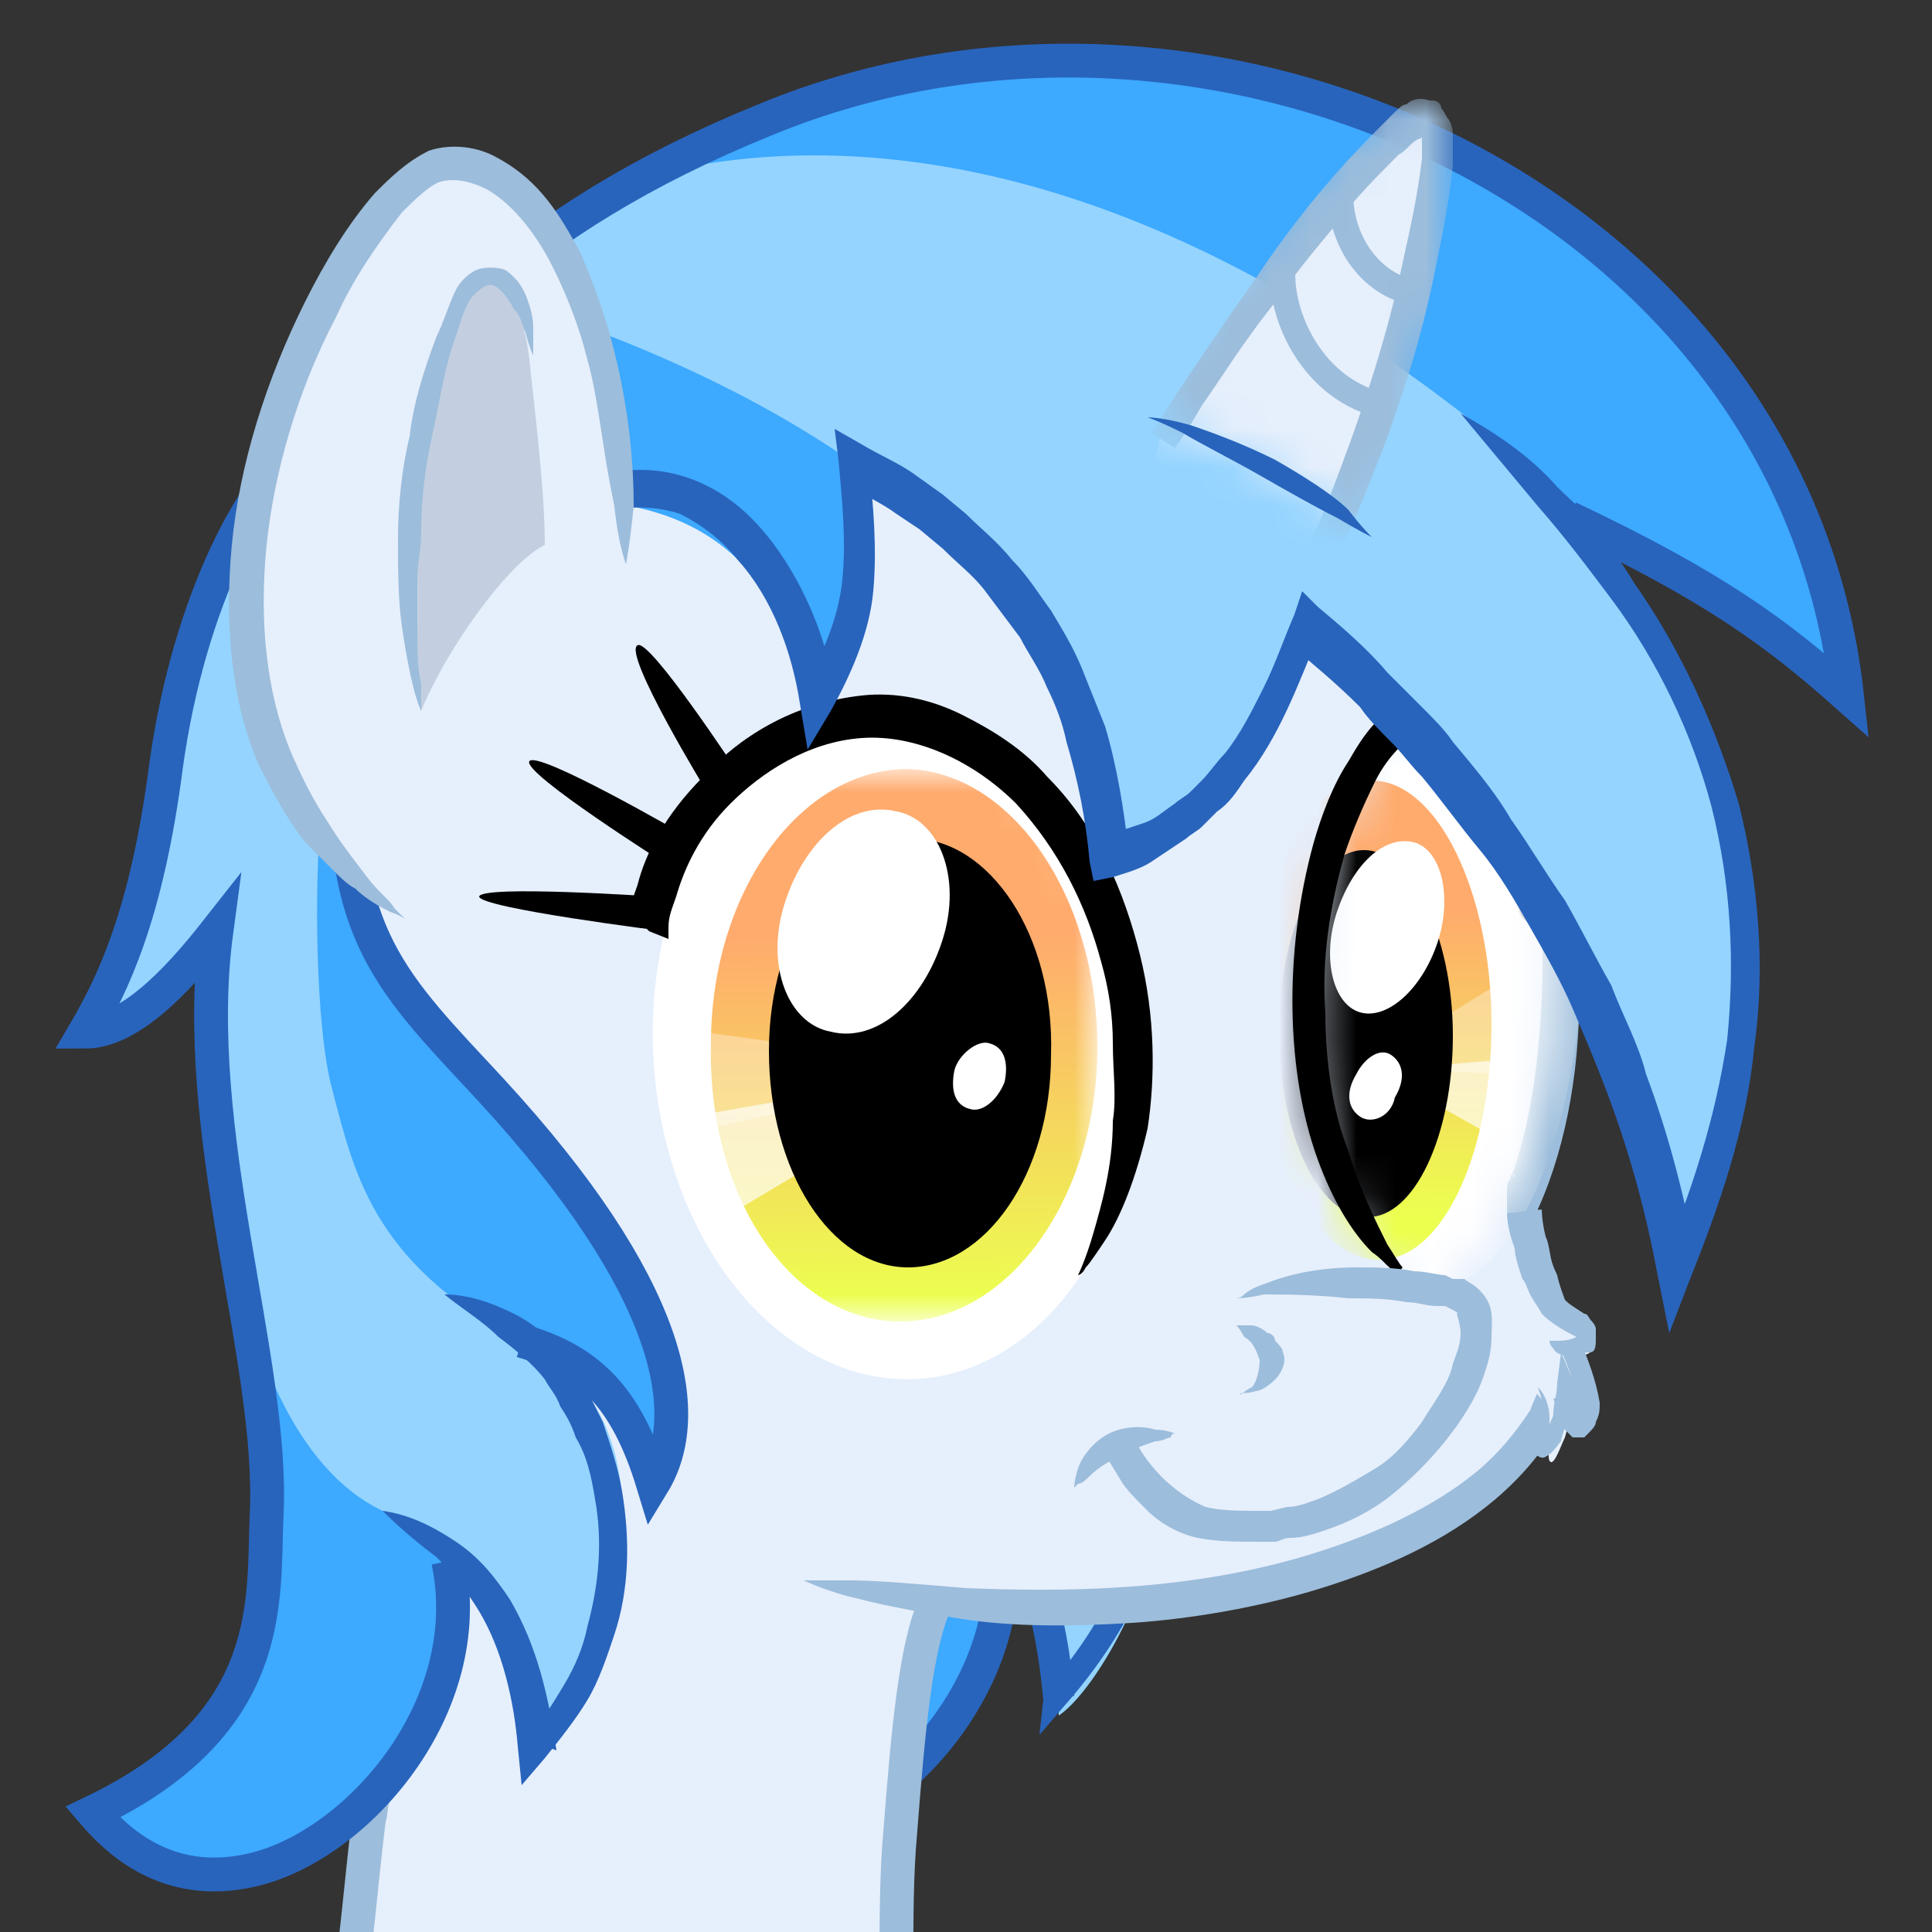 <svg version="1.1" xmlns="http://www.w3.org/2000/svg" width="50px" height="50px"><rect width="100%" height="100%" fill="#333333" stroke="none"/><path fill="#3DA9FF" d="M31.1,37.4c1.1-1.8,0.5-5.1-4.2-10.2c-2.5-2.7-4.3-4-4-8.9l-0.9-7.8c-1.3,0.9-3,4-3.6,8.3 c-0.5,3.9-1.4,5.7-2.1,6.9c1.1,0,2.3-1.2,3.4-2.6c-0.7,5.2,1.5,11.1,1.3,15.1c-0.1,2.2,0.3,5.4-4.5,7.7c0.6,0.7,1.9,2,4.1,1.5 c2.7-0.6,5.8-4.2,5.1-8c1.1,1,1.3,2,1.5,4.6c2.7-2.9,3-6.2,1.9-8.4c-0.4-0.8-1-1.4-1.5-1.8C29.5,34.3,30.4,35.1,31.1,37.4z"/><path fill="#94D4FF" d="M21.2,11.4c-2.1,1.3-3.7,13.4-4.5,14.1c2.2-1.1,2.8-1.8,3.5-3c-0.8,2.8-0.6,13.5,4,15.7 c2.1,1.4,3.2,1.9,3.2,6.2c1.6-1.1,5-8.1,0.7-10.4c-4.1-2.1-4.6-4.4-5.2-6.7c-0.5-2.2-0.6-9.7,0.6-11.1 C24.6,14.9,21.2,11.4,21.2,11.4z"/><path fill="none" stroke="#2864BC" stroke-width="0.875" stroke-miterlimit="20" d="M22.1,10.5c-1.3,0.9-3,4-3.6,8.3 c-0.5,3.9-1.4,5.7-2.1,6.9c1.1,0,2.3-1.2,3.4-2.6c-0.7,5.2,1.5,11.1,1.3,15.1c-0.1,2.2,0.3,5.4-4.5,7.7c0.6,0.7,1.9,2,4.1,1.5 c2.7-0.6,5.9-4.2,5.1-8"/><path fill="#2864BC" d="M24.1,38.1c0.6,0.1,1.2,0.3,1.7,0.7c0.5,0.4,0.9,0.9,1.2,1.5c0.5,1.2,0.7,2.4,0.8,3.6l-0.7-0.2 c0.7-0.8,1.4-1.8,1.8-2.8c0.4-1,0.6-2.1,0.5-3.2c0-0.5-0.2-1.1-0.4-1.6c-0.1-0.3-0.2-0.5-0.4-0.7c-0.1-0.2-0.3-0.4-0.4-0.7 c-0.3-0.4-0.7-0.8-1.2-1.1c-0.4-0.4-0.9-0.7-1.4-1c0.6,0,1.2,0.2,1.8,0.4c0.6,0.3,1,0.7,1.4,1.2c0.2,0.2,0.4,0.5,0.5,0.8 c0.1,0.2,0.3,0.5,0.4,0.8c0.2,0.6,0.4,1.2,0.4,1.8c0.1,1.2-0.1,2.5-0.6,3.6c-0.5,1.1-1.2,2.1-2,3l-0.6,0.7L27,44 c-0.1-1.1-0.3-2.3-0.7-3.3c-0.2-0.5-0.5-0.9-0.9-1.3C25,39,24.5,38.6,24.1,38.1z"/><path fill="none" stroke="#2864BC" stroke-width="0.875" stroke-miterlimit="20" d="M27.7,33.7c1.7,0.5,2.7,1.4,3.4,3.7 c1.1-1.8,0.5-5.1-4.2-10.2c-2.5-2.7-4-4-3.7-8.9"/><path fill="#E6EFFC" stroke="#9CBDDB" stroke-width="0.875" d="M9.1,51c0.2-1.4,0.3-2.9,0.5-4.3l2.1-7.1l9.9-0.3l2.6,2.2 c-0.5,1.1-0.7,3.3-0.9,5.9c-0.1,1.1-0.1,2.2-0.1,3.5"/><path fill="#E6EFFC" d="M9.8,46c0.6-4.8,0.9-9.4-1-19.8c-1.6-8.6,6-16.3,14.8-16.9c8.8-0.6,16.8,6,16.9,14.8 c0.1,8.8-3.6,10.6-8.6,12.4"/><path fill="#9CBDDB" d="M9.2,46.7c0,0,0.2-1.4,0.4-3.7c0.2-2.4,0.2-5.8-0.2-9.8c-0.2-2-0.5-4.2-1-6.5c-0.5-2.4-0.3-5,0.7-7.5 c1-2.5,2.7-4.7,4.8-6.4c2.2-1.7,4.8-3,7.5-3.5c2.8-0.6,5.6-0.4,8.3,0.5c2.6,0.8,5,2.3,6.9,4.2c1.8,1.9,3.2,4.2,3.8,6.5 c0.3,1.2,0.5,2.3,0.5,3.5c0,1.1,0,2.2-0.1,3.3c-0.2,2.1-0.8,4-1.8,5.4c-1,1.4-2.4,2.3-3.5,2.8c-1.1,0.5-2,0.8-2.6,1 c-0.6,0.2-1,0.3-1,0.3s0.3-0.1,0.9-0.4c0.6-0.3,1.4-0.7,2.4-1.3c1-0.6,2.2-1.5,3-2.8c0.9-1.3,1.4-3.1,1.6-5.1 c0.2-2,0.2-4.2-0.4-6.4c-0.6-2.2-1.8-4.3-3.6-6.1c-1.7-1.8-4-3.2-6.5-4c-2.5-0.8-5.2-1-7.8-0.4c-2.6,0.5-5.1,1.7-7.1,3.3 c-2.1,1.6-3.7,3.7-4.6,6.1c-0.9,2.3-1.1,4.8-0.6,7c0.4,2.3,0.8,4.5,1,6.6c0.5,4.1,0.4,7.6,0.2,10c-0.2,2.4-0.4,3.8-0.4,3.8 L9.2,46.7z"/><path fill="#E6EFFC" d="M39.2,30.4c-0.2,2.9,1.5,3.6,1.5,4.6c-0.1,4.2-8.9,8.3-19.9,6"/><path fill="#9CBDDB" d="M39.9,30.9c0,0,0,0.1-0.1,0.2c0,0.1,0,0.1,0,0.2c0,0.1,0.1,0.3,0.1,0.5c0.1,0.3,0.2,0.8,0.4,1.2 c0.1,0.5,0.4,1,0.5,1.7c0,0.2,0,0.4,0,0.6c0,0.2,0,0.3-0.1,0.5c-0.1,0.4-0.2,0.8-0.4,1.1c-0.4,0.7-0.9,1.3-1.6,1.9 c-1.3,1.1-2.9,1.8-4.5,2.3c-1.6,0.5-3.4,0.8-4.9,0.9c-1.6,0.1-3.1,0.1-4.4-0.1c-0.6-0.1-1.2-0.2-1.7-0.3c-0.5-0.1-0.9-0.2-1.3-0.3 c-0.7-0.2-1.1-0.4-1.1-0.4s0.4,0,1.2,0c0.7,0,1.8,0.1,3,0.2c2.5,0.1,5.8,0.1,9-0.9c1.6-0.5,3.1-1.2,4.2-2.1c0.6-0.5,1-1,1.4-1.6 c0.1-0.3,0.3-0.6,0.3-0.9c0-0.1,0-0.3,0.1-0.5c0-0.1,0-0.3,0-0.4c-0.1-0.5-0.3-1.1-0.5-1.6c-0.2-0.5-0.3-0.9-0.4-1.3 c0-0.2-0.1-0.3-0.1-0.5c0-0.2,0-0.4,0-0.5c0-0.1,0-0.2,0.1-0.3c0,0,0-0.1,0-0.1L39.9,30.9z"/><path d="M39.6,23.2c0,0,0.2,0,0.5-0.1c0.3,0,0.7,0,1.1-0.1c0.8,0,1.6,0,1.6,0c0.1,0,0.2,0.1,0.2,0.2c0,0.1-0.1,0.2-0.2,0.2 c0,0-0.8,0.2-1.5,0.3c-0.4,0.1-0.8,0.2-1.1,0.2c-0.3,0-0.5,0-0.5,0c-0.2,0-0.4-0.2-0.4-0.4C39.3,23.5,39.4,23.3,39.6,23.2z"/><path d="M39.4,22.1c0,0,0.2-0.1,0.4-0.2c0.2-0.1,0.6-0.3,0.9-0.4c0.7-0.3,1.4-0.6,1.4-0.6c0.1,0,0.2,0,0.3,0.1c0,0.1,0,0.2-0.1,0.3 c0,0-0.6,0.5-1.2,0.9c-0.3,0.2-0.6,0.4-0.9,0.5c-0.2,0.1-0.4,0.2-0.4,0.2c-0.2,0.1-0.5,0-0.6-0.2C39.2,22.4,39.3,22.2,39.4,22.1z" /><path d="M38.8,20.8c0,0,0.1-0.2,0.3-0.4c0.2-0.2,0.4-0.5,0.7-0.8c0.5-0.6,1-1.1,1-1.1c0.1-0.1,0.2-0.1,0.3,0c0.1,0.1,0.1,0.2,0,0.3 c0,0-0.4,0.7-0.8,1.3c-0.2,0.3-0.4,0.6-0.6,0.9c-0.2,0.2-0.3,0.4-0.3,0.4c-0.2,0.2-0.4,0.2-0.6,0C38.7,21.2,38.7,21,38.8,20.8z"/><defs><filter id="Adobe_OpacityMaskFilter" filterUnits="userSpaceOnUse" x="32.6" y="18.4" width="8.3" height="15"><feColorMatrix type="matrix" values="1 0 0 0 0 0 1 0 0 0 0 0 1 0 0 0 0 0 1 0"/></filter><filter id="Adobe_OpacityMaskFilter_2_" filterUnits="userSpaceOnUse" x="29.4" y="2.6" width="8.3" height="14.1"><feColorMatrix type="matrix" values="1 0 0 0 0 0 1 0 0 0 0 0 1 0 0 0 0 0 1 0"/></filter><filter id="Adobe_OpacityMaskFilter_1_" filterUnits="userSpaceOnUse" x="17.3" y="20" width="11.1" height="14.3"><feColorMatrix type="matrix" values="1 0 0 0 0 0 1 0 0 0 0 0 1 0 0 0 0 0 1 0"/></filter></defs><mask maskUnits="userSpaceOnUse" x="32.6" y="18.4" width="8.3" height="15" id="SVGID_1_"><g filter="url(#Adobe_OpacityMaskFilter)"><path fill="#FFFFFF" d="M37.4,18.4c-1.8-0.1-3.1,2.7-3.4,7c-0.3,4.3,1.2,7.9,3,8c0.1,0,0.2,0,0.4,0c0.4-0.4,0.7-0.8,1-1.2 c0.2-0.3,0.4-0.7,0.6-1.1c0.2-0.4,0.3-0.8,0.5-1.2c0.3-0.9,0.5-1.8,0.6-2.8c0.1-1,0.1-2.1,0.1-3.1c0-1.1-0.2-2.2-0.5-3.3 c-0.1-0.3-0.2-0.6-0.3-0.8C38.8,18.9,38.1,18.4,37.4,18.4z"/></g></mask><g mask="url(#SVGID_1_)"><path fill="#FFFFFF" d="M40.9,25.8c-0.3,4.3-2,7.6-3.8,7.5c-1.8-0.1-3.3-3.7-3-8c0.3-4.3,1.5-7.1,3.4-7 C39.3,18.5,41.1,21.6,40.9,25.8z"/><linearGradient id="SVGID_2_" gradientUnits="userSpaceOnUse" x1="62.695" y1="90.442" x2="63.249" y2="79.172" gradientTransform="matrix(0.999 -4.790000e-002 4.790000e-002 0.999 -31.383 -55.932)"><stop offset="0" style="stop-color:#ECFF4F"/><stop offset="0.7" style="stop-color:#FFAB6D"/></linearGradient><path fill="url(#SVGID_2_)" d="M38.6,26.5c0,3.4-1.3,6.2-3,6.1c-1.7-0.1-3-2.9-3.1-6.3c0-3.4,1.3-6.2,3-6.1 C37.2,20.2,38.6,23.1,38.6,26.5z"/><polygon opacity="0.33" fill="#FFFFFF" points="35.3,27.6 39.2,25.2 38.9,27.8"/><polygon opacity="0.66" fill="#FFFFFF" points="35.6,27.7 39.2,27.4 38.8,29.5"/><path d="M37.6,26.8c0,2.6-1,4.7-2.2,4.7c-1.3,0-2.3-2.2-2.3-4.8c0-2.6,1-4.7,2.2-4.7C36.5,22,37.6,24.2,37.6,26.8z"/><path fill="#FFFFFF" d="M35.2,26.2c-0.7-0.2-1-1.4-0.6-2.6c0.4-1.2,1.2-2,2-1.8c0.7,0.2,1,1.4,0.6,2.6 C36.8,25.6,35.9,26.4,35.2,26.2z"/><path fill="#FFFFFF" d="M35.2,28.9c-0.3-0.2-0.4-0.6-0.1-1.1c0.2-0.4,0.6-0.7,0.9-0.5c0.3,0.2,0.4,0.6,0.1,1.1 C36,28.9,35.5,29.1,35.2,28.9z"/></g><path d="M36.3,33c0,0-0.1-0.1-0.2-0.1c-0.2-0.1-0.3-0.3-0.6-0.5c-0.5-0.5-1-1.3-1.4-2.4c-0.8-2.2-0.9-5.3-0.1-8.2 c0.2-0.7,0.5-1.5,0.9-2.1c0.4-0.7,0.8-1.3,1.7-1.7l0.3-0.1c0.1,0,0.2,0,0.4,0c0.2,0,0.4,0,0.6,0.1c0.4,0.1,0.7,0.4,1,0.6 c0.5,0.5,0.8,1.1,1.1,1.6c0.5,1.1,0.7,2,0.8,2.7c0.1,0.7,0.2,1,0.2,1L39.9,24c0,0,0-0.4-0.1-1c-0.1-0.6-0.3-1.5-0.7-2.4 c-0.2-0.5-0.5-1-0.9-1.3c-0.4-0.4-0.9-0.6-1.4-0.4c-0.4,0.2-0.9,0.7-1.2,1.3c-0.3,0.6-0.6,1.3-0.8,1.9c-0.4,1.4-0.6,2.8-0.5,4.1 c0,1.3,0.2,2.6,0.6,3.6c0.3,1,0.7,1.8,1,2.4c0.2,0.3,0.3,0.5,0.4,0.6C36.2,32.9,36.3,33,36.3,33z"/><path d="M17.2,24.1c0,0-4.8-0.6-4.8-0.9c0.1-0.3,4.5,0,4.5,0L17.2,24.1z"/><path d="M17.3,22.4c0,0-3.8-2.4-3.6-2.7c0.2-0.3,4,1.9,4,1.9L17.3,22.4z"/><path d="M18.3,20.5c0,0-2.2-3.6-1.8-3.8c0.3-0.2,2.6,3.3,2.6,3.3L18.3,20.5z"/><ellipse transform="matrix(0.998 -6.637052e-002 6.637052e-002 0.998 -1.746 1.596)" fill="#FFFFFF" cx="23.2" cy="27.1" rx="6.3" ry="8.6"/><mask maskUnits="userSpaceOnUse" x="17.3" y="20" width="11.1" height="14.3" id="SVGID_3_"><g filter="url(#Adobe_OpacityMaskFilter_1_)"><path fill="#FFFFFF" d="M29.4,26.7c-0.3-4.8-3.5-8.4-7-8.2c-0.5,0-1,0.2-1.5,0.3c-0.2,0-0.3,0.1-0.5,0.1c-3.4,0.9-5.1,5.3-3.9,9.9 c1.2,4.6,4.9,7.7,8.2,6.8c1.5-0.4,2.7-1.5,3.5-3.1C29.1,30.9,29.6,28.9,29.4,26.7z"/></g></mask><g mask="url(#SVGID_3_)"> <linearGradient id="SVGID_4_" gradientUnits="userSpaceOnUse" x1="70.104" y1="249.509" x2="72.937" y2="236.223" gradientTransform="matrix(0.976 -0.218 0.218 0.976 -99.39 -194.5)"><stop offset="0" style="stop-color:#ECFF4F"/><stop offset="0.7" style="stop-color:#FFAB6D"/></linearGradient><path fill="url(#SVGID_4_)" d="M28.4,27.1c0,3.9-2.3,7.1-5.1,7.1c-2.8,0-5-3.2-4.9-7.2c0-3.9,2.3-7.1,5.1-7.1 C26.2,20,28.4,23.2,28.4,27.1z"/><polygon opacity="0.33" fill="#FFFFFF" points="17.4,26.6 25.4,27.7 17.4,29.4"/><polygon opacity="0.67" fill="#FFFFFF" points="17.3,29 25.3,27.6 18.6,31.6"/><path d="M27.2,27.3c0,3.1-1.7,5.5-3.7,5.5c-2,0-3.6-2.5-3.6-5.6c0-3.1,1.7-5.5,3.7-5.5S27.3,24.2,27.2,27.3z"/><path fill="#FFFFFF" d="M23.2,21c1.1,0.2,1.7,1.7,1.2,3.3c-0.5,1.6-1.7,2.7-2.9,2.4c-1.1-0.2-1.7-1.7-1.2-3.3 C20.8,21.8,22,20.7,23.2,21z"/><path fill="#FFFFFF" d="M25.6,27c0.4,0.1,0.5,0.5,0.4,1c-0.2,0.5-0.6,0.8-0.9,0.7c-0.4-0.1-0.5-0.5-0.4-1 C24.8,27.3,25.3,26.9,25.6,27z"/></g><path d="M16.8,24.1c0,0-0.1-0.1-0.3-0.3c-0.3-0.2-0.1-0.6,0-0.9c0.2-0.8,0.7-1.8,1.7-2.8c0.9-1,2.3-1.9,4.1-2.1 c0.9-0.1,1.8,0.1,2.6,0.5c0.8,0.4,1.6,0.9,2.2,1.6c1.3,1.3,2,3,2.4,4.6c0.4,1.6,0.4,3.2,0.2,4.5c-0.3,1.3-0.7,2.3-1.1,2.9 c-0.2,0.3-0.4,0.6-0.5,0.7c-0.1,0.2-0.2,0.2-0.2,0.2s0.2-0.4,0.4-1.1c0.2-0.7,0.5-1.7,0.5-2.9c0.1-0.6,0-1.3,0-2 c0-0.7-0.1-1.4-0.3-2.1c-0.4-1.5-1.1-2.9-2.2-4.1c-1.1-1.1-2.6-1.8-4-1.7c-1.4,0.1-2.6,0.9-3.4,1.7c-0.8,0.8-1.2,1.7-1.4,2.4 c-0.1,0.3-0.2,0.5-0.2,0.8c0,0.2,0,0.3,0,0.3L16.8,24.1z"/><path fill="#E6EFFC" d="M39.7,33.1c0.5,0.4,1.5,1.6,1.5,1.7c0.1,0.3-0.4,0.3-0.5,0.3c-0.1,0,0.2,0.7,0.3,1.1c0.1,0.4,0.2,0.8,0,0.8 c-0.2,0-0.2-0.2-0.3-0.3c-0.1-0.2-0.1,0.2-0.2,0.5c-0.1,0.2-0.3,0.8-0.4,0.6c-0.1-0.2,0.2-1.2-0.3-1.7 C39.3,35.4,39.7,33.1,39.7,33.1z"/><path fill="#9CBDDB" d="M40.1,34.7c0,0,0.1,0,0.2,0c0.1,0,0.3,0,0.5-0.1c0,0,0.1,0,0.1-0.1c0,0,0.1-0.1,0,0c0,0,0,0.1,0,0.2l0,0 c0,0,0-0.1,0,0c0,0,0,0.1,0,0l-0.1-0.1c-0.2-0.1-0.6-0.3-0.9-0.6c-0.1-0.2-0.2-0.3-0.3-0.5c-0.1-0.2-0.1-0.3-0.2-0.4 c-0.1-0.3-0.2-0.6-0.2-0.8C39,31.8,39,31.4,39,31.4l0.9-0.1c0,0,0,0.3,0.1,0.7c0.1,0.2,0.1,0.5,0.2,0.8c0,0.1,0.1,0.3,0.1,0.4 c0,0.1,0.1,0.2,0.1,0.3c0.1,0.2,0.3,0.3,0.6,0.5c0.1,0,0.1,0.1,0.2,0.2c0,0,0.1,0.1,0.1,0.2c0,0.1,0,0,0,0.1l0,0c0,0.1,0,0.1,0,0.2 C41.3,35,41.2,35,41.1,35c-0.1,0-0.2,0-0.2,0.1c-0.3,0-0.6,0-0.7-0.2C40.1,34.8,40.1,34.7,40.1,34.7z"/><path fill="#9CBDDB" d="M40.9,34.7c0.2,0.5,0.4,1,0.5,1.6c0,0.2,0,0.3-0.1,0.5c0,0.1-0.1,0.2-0.2,0.3l0,0l0,0l0,0L41,37.2l0,0l0,0 c-0.1,0-0.2,0-0.3,0c0,0,0,0-0.1-0.1c-0.1-0.1-0.1-0.1-0.1-0.1c-0.1-0.3-0.2-0.5-0.3-0.8l0,0l0.4-0.1c0,0.3,0,0.5-0.1,0.8 c0,0.1-0.1,0.3-0.1,0.4c-0.1,0.1-0.2,0.3-0.4,0.4c0,0-0.1,0.1-0.3-0.1c-0.1-0.2,0-0.2,0-0.3l0.1-0.2c0.1-0.1,0.1-0.2,0.1-0.4 c0.1-0.2,0-0.5-0.1-0.8c0.2,0.2,0.3,0.5,0.3,0.8c0,0.1,0,0.3,0,0.4l0,0.2c0,0,0,0.1,0-0.1c-0.2-0.1-0.2,0-0.1-0.1 c0,0,0.1-0.1,0.1-0.2c0-0.1,0.1-0.2,0.1-0.3c0-0.3,0.1-0.5,0.1-0.8l0.1-0.8l0.3,0.7l0,0c0.1,0.3,0.2,0.5,0.4,0.7c0,0,0,0,0,0 c0,0,0,0,0,0c0,0-0.2-0.1-0.2,0l0,0l0,0c0,0,0.1-0.1-0.1,0.1l0,0l0,0l0,0l0,0c0,0,0,0,0-0.1c0-0.1,0-0.2,0-0.3 c-0.1-0.5-0.3-0.9-0.5-1.4L40.9,34.7z"/><path fill="#E6EFFC" d="M32,33.6c2.4-0.7,5.3-0.2,5.8,0c1.8,0.6-0.7,5.6-4.6,6c-1.9,0.2-3.1-0.2-4.2-2.1L32,33.6z"/><path fill="#9CBDDB" d="M32,33.6c0,0,0.1,0,0.2-0.1c0.1-0.1,0.3-0.2,0.6-0.3c0.5-0.2,1.3-0.4,2.3-0.4c0.5,0,1,0,1.5,0.1 c0.3,0,0.6,0.1,0.8,0.1l0.2,0.1l0.1,0l0.1,0l0,0l0.1,0l0,0c0.1,0.1,0.2,0.1,0.4,0.3c0.4,0.4,0.3,0.8,0.3,1.2c0,0.4-0.1,0.7-0.2,1 c-0.2,0.6-0.6,1.2-1,1.7c-0.4,0.5-0.9,1-1.4,1.4c-0.5,0.4-1.1,0.7-1.7,0.9c-0.3,0.1-0.6,0.2-0.9,0.2c-0.2,0-0.3,0.1-0.4,0.1 c-0.1,0-0.3,0-0.4,0c-0.6,0-1.1,0-1.6-0.1c-0.5-0.1-1-0.4-1.3-0.7c-0.3-0.3-0.6-0.6-0.7-0.8c-0.3-0.5-0.5-0.8-0.5-0.8l0.8-0.4 c0,0,0.1,0.3,0.4,0.7c0.3,0.4,0.8,0.9,1.5,1.2c0.4,0.1,0.9,0.1,1.3,0.1c0.1,0,0.3,0,0.4,0l0.4-0.1c0.3,0,0.5-0.1,0.8-0.2 c0.5-0.2,1-0.5,1.5-0.8c0.5-0.3,0.9-0.8,1.2-1.2c0.3-0.5,0.7-1,0.8-1.5c0.1-0.3,0.2-0.5,0.2-0.8c0-0.2-0.1-0.5-0.1-0.5 c0.1,0-0.1-0.1-0.3-0.2l0,0l0,0c-0.1,0,0.1,0,0.1,0l0,0l0,0l-0.1,0l-0.2,0c-0.3,0-0.5-0.1-0.8-0.1c-0.5-0.1-1-0.1-1.5-0.1 c-0.9-0.1-1.7-0.1-2.2-0.1C32.3,33.6,32,33.6,32,33.6z"/><path fill="#9CBDDB" d="M30.4,37.1c0,0-0.1,0-0.1,0.1c-0.1,0-0.2,0.1-0.4,0.1c-0.3,0.1-0.6,0.2-0.9,0.4c-0.3,0.1-0.6,0.3-0.8,0.5 c-0.1,0.1-0.2,0.2-0.3,0.2c-0.1,0.1-0.1,0.1-0.1,0.1s0-0.2,0.1-0.5c0.1-0.3,0.4-0.7,0.8-0.9c0.4-0.2,0.9-0.2,1.2-0.1 C30.2,37,30.4,37.1,30.4,37.1z"/><path fill="#9CBDDB" d="M32,34.3c0,0,0.2,0,0.4,0c0.1,0,0.3,0.1,0.4,0.2c0.1,0,0.2,0.1,0.2,0.2c0.1,0.1,0.2,0.2,0.2,0.3 c0.1,0.2,0,0.5-0.2,0.7c-0.2,0.2-0.4,0.3-0.5,0.3c-0.3,0.1-0.4,0-0.4,0.1c0,0,0.1-0.1,0.3-0.2c0.1-0.1,0.2-0.4,0.2-0.7 c-0.1-0.3-0.2-0.5-0.4-0.6C32.1,34.4,32,34.3,32,34.3z"/><path fill="#3DA9FF" d="M16.9,38.4c1.1-1.8,0.5-5.1-4.2-10.2c-2.5-2.7-4.3-4-4-8.9l-0.9-7.8c-1.3,0.9-3,4-3.6,8.3 c-0.5,3.9-1.4,5.7-2.1,6.9c1.1,0,2.3-1.2,3.4-2.6c-0.7,5.2,1.5,11.1,1.3,15.1c-0.1,2.2,0.3,5.4-4.5,7.7c0.6,0.7,1.9,2,4.1,1.5 c2.7-0.6,5.8-4.2,5.1-8c1.1,1,2,2.5,2.2,5c2.7-2.9,2.3-6.7,1.2-8.8c-0.4-0.8-1-1.4-1.5-1.8C15.3,35.2,16.2,36,16.9,38.4z"/><path fill="#94D4FF" d="M6.9,12.3c-2.1,1.3-3.7,13.4-4.5,14.1c2.2-1.1,2.8-1.8,3.5-3c-0.8,2.8-0.6,13.5,4,15.7 c2.1,1.4,3.9,2.3,3.9,6.6c1.6-1.1,4.3-8.6,0-10.8c-4.1-2.1-4.6-4.4-5.2-6.7C8,26.1,8,18.6,9.2,17.2C10.4,15.9,6.9,12.3,6.9,12.3z"/><path fill="none" stroke="#2864BC" stroke-width="0.875" stroke-miterlimit="20" d="M7.9,11.5c-1.3,0.9-3,4-3.6,8.3 c-0.5,3.9-1.4,5.7-2.1,6.9c1.1,0,2.3-1.2,3.4-2.6c-0.7,5.2,1.5,11.1,1.3,15.1c-0.1,2.2,0.3,5.4-4.5,7.7c0.6,0.7,1.9,2,4.1,1.5 c2.7-0.6,5.9-4.2,5.1-8"/><path fill="#2864BC" d="M9.9,39.1c0.7,0.1,1.3,0.4,1.9,0.8c0.6,0.4,1,0.9,1.4,1.5c0.7,1.2,1,2.5,1.2,3.9L13.6,45 c0.4-0.4,0.7-0.9,1-1.4c0.3-0.5,0.5-1,0.6-1.5c0.3-1.1,0.4-2.2,0.2-3.3c-0.1-0.6-0.2-1.1-0.5-1.6c-0.1-0.3-0.2-0.5-0.4-0.8 c-0.1-0.3-0.3-0.5-0.4-0.7c-0.3-0.4-0.8-0.8-1.2-1.1c-0.4-0.4-0.9-0.7-1.4-1.1c0.6,0,1.2,0.2,1.8,0.5c0.6,0.3,1,0.7,1.4,1.2 c0.2,0.2,0.4,0.5,0.5,0.8c0.1,0.2,0.3,0.6,0.4,0.8c0.2,0.6,0.4,1.2,0.5,1.8c0.2,1.2,0.2,2.5-0.2,3.7c-0.2,0.6-0.4,1.2-0.7,1.7 c-0.3,0.5-0.7,1-1.1,1.5l-0.6,0.7l-0.1-1c-0.1-1.2-0.4-2.5-1-3.5c-0.3-0.5-0.7-1-1.1-1.4C10.9,40,10.4,39.6,9.9,39.1z"/><path fill="none" stroke="#2864BC" stroke-width="0.875" stroke-miterlimit="20" d="M13.5,34.7c1.7,0.5,2.7,1.4,3.4,3.7 c1.1-1.8,0.5-5.1-4.2-10.2c-2.5-2.7-4-4-3.7-8.9"/><path fill="#3DA9FF" d="M47.8,18C46.4,5.1,30-1,20.9,2.3C14.4,4.7,10.5,9,7.9,12.5l6.2,0.2l1.5,0.3c4.3,0.4,5.1,3.9,5.3,5.6 c1.1-2.4,1.4-4.2,1.2-6.2l1.2,0.6c4.8,3.2,5,7.7,5.3,9.4c3.2-0.8,4.5-4.7,5.1-6c6.6,5.5,8.7,11.6,9.7,16.6 c4.1-9.1,0.4-15.8-2.8-19.5l0,0C44.5,15.2,46,16.3,47.8,18z"/><path fill="#94D4FF" d="M12.6,7.6c7,2.1,15.6,6.6,15.9,14.7c2.2-1,4.2-2.4,5.2-6c1.5,2.1,7.1,3.7,9.6,16.1 c2.7-1.9,3.6-14.6-5.2-21.5c-8.8-6.9-16-7.5-20.7-6.5C15.1,4.8,12.6,7.6,12.6,7.6z"/><path fill="none" stroke="#2864BC" stroke-width="0.875" stroke-miterlimit="20" d="M7.9,12.5c2.7-3.5,5.5-6.8,11.9-9.4 c11.6-4.8,26.6,2.1,28,14.9c-1.8-1.6-3.4-2.8-7.2-4.6"/><path fill="#2864BC" d="M37.8,10.7c0.9,0.5,1.8,1.1,2.5,1.9c0.4,0.4,0.8,0.7,1.1,1.2c0.3,0.4,0.6,0.8,0.9,1.3 c1.2,1.7,2.1,3.7,2.7,5.7c0.5,2,0.7,4.2,0.4,6.3c-0.2,2.1-0.9,4.1-1.7,6.1l-0.5,1.3L42.9,33c-0.3-1.6-0.7-3.1-1.3-4.7 c-0.3-0.8-0.6-1.5-0.9-2.2c-0.3-0.7-0.7-1.4-1.1-2.1c-0.4-0.7-0.8-1.4-1.3-2c-0.5-0.6-1-1.3-1.5-1.9c-0.3-0.3-0.5-0.6-0.8-0.9 c-0.3-0.3-0.6-0.6-0.8-0.9c-0.6-0.6-1.2-1.1-1.8-1.6l0.7-0.2c-0.5,1.2-1,2.6-1.9,3.7c-0.2,0.3-0.4,0.6-0.7,0.8 c-0.1,0.1-0.3,0.3-0.4,0.4c-0.1,0.1-0.3,0.2-0.4,0.3c-0.3,0.2-0.6,0.4-0.9,0.6c-0.3,0.2-0.7,0.3-1,0.4l-0.5,0.1l-0.1-0.5 c-0.1-1.1-0.3-2.1-0.6-3.1c-0.1-0.5-0.3-1-0.5-1.4c-0.2-0.5-0.5-0.9-0.7-1.3c-0.3-0.4-0.6-0.8-0.9-1.2c-0.3-0.4-0.7-0.7-1.1-1.1 l-0.6-0.5l-0.6-0.4c-0.4-0.3-0.9-0.5-1.3-0.8l0.6-0.4c0.1,1,0.2,2.1,0.1,3.2c-0.1,1.1-0.6,2.2-1.1,3.1l-0.6,1l-0.2-1.2 c-0.2-1.3-0.7-2.7-1.6-3.7c-0.4-0.5-0.9-0.9-1.5-1.2c-0.6-0.2-1.2-0.2-1.9-0.1l-0.2-0.9c0.8-0.2,1.6-0.2,2.4,0.1 c0.8,0.3,1.4,0.8,1.9,1.4c0.5,0.6,0.9,1.3,1.2,2c0.3,0.7,0.5,1.4,0.6,2.2l-0.8-0.2c0.5-0.9,0.9-1.8,1-2.8c0.1-1,0-2-0.1-3.1 l-0.1-0.8l0.7,0.4c0.5,0.3,1,0.5,1.4,0.8l0.7,0.5l0.6,0.5c0.4,0.4,0.8,0.7,1.2,1.2c0.4,0.4,0.7,0.9,1,1.3c0.3,0.5,0.6,1,0.8,1.5 c0.2,0.5,0.4,1,0.6,1.5c0.3,1,0.5,2.2,0.6,3.2l-0.5-0.4c0.3-0.1,0.6-0.2,0.9-0.3c0.3-0.1,0.5-0.3,0.8-0.5c0.1-0.1,0.3-0.2,0.4-0.3 c0.1-0.1,0.2-0.2,0.3-0.3c0.2-0.2,0.4-0.5,0.6-0.7c0.4-0.5,0.7-1.1,1-1.7c0.3-0.6,0.5-1.2,0.8-1.9l0.2-0.6l0.4,0.4 c0.6,0.5,1.3,1.1,1.8,1.7c0.3,0.3,0.6,0.6,0.9,0.9c0.3,0.3,0.6,0.6,0.8,0.9c0.5,0.6,1.1,1.3,1.5,2c0.5,0.7,0.9,1.4,1.4,2.1 c0.4,0.7,0.8,1.5,1.2,2.2c0.3,0.8,0.7,1.5,0.9,2.3c0.6,1.6,1,3.2,1.3,4.8L43,32.7c0.8-1.9,1.4-3.8,1.7-5.8c0.2-2,0.1-4-0.4-6 c-0.5-1.9-1.4-3.8-2.6-5.4c-0.6-0.8-1.2-1.6-1.9-2.4L37.8,10.7z"/><mask maskUnits="userSpaceOnUse" x="29.4" y="2.6" width="8.3" height="14.1" id="SVGID_5_"><g filter="url(#Adobe_OpacityMaskFilter_2_)"><path fill="#FFFFFF" d="M29.6,10.8c1.2-2.8,5.9-9.1,7.7-8.5c1.8,0.6-0.9,10-1.8,11.5C35.5,13.9,32.2,11.3,29.6,10.8z"/></g></mask><g mask="url(#SVGID_5_)"><path fill="#E6EFFC" d="M29.5,13.4c0,3,3.3,3.2,3.7,2.7C35.4,13.4,38,3.5,37,3c-0.8-0.4-4.5,4.5-7,8.4"/><path fill="#9CBDDB" d="M29.5,13.4c0,0,0,0.1,0.1,0.3c0.1,0.2,0.2,0.5,0.4,0.8c0.2,0.3,0.5,0.7,0.9,0.9c0.4,0.3,1,0.4,1.6,0.4 c0.1,0,0.3,0,0.4-0.1c0,0,0,0,0,0c0,0,0,0,0-0.1l0.2-0.2c0.2-0.3,0.4-0.6,0.6-1c0.4-0.7,0.7-1.5,1-2.3c0.6-1.6,1.2-3.4,1.6-5.3 c0.2-0.9,0.4-1.8,0.5-2.7c0-0.2,0-0.4,0-0.6c0-0.1,0-0.2,0-0.2c0,0,0,0,0,0c0,0,0.2,0.1,0.1,0.1c0.2,0,0,0,0,0.1 c-0.1,0-0.1,0.1-0.2,0.1c-0.2,0.1-0.3,0.3-0.5,0.4c-0.6,0.6-1.2,1.2-1.7,1.9c-0.5,0.6-1,1.2-1.4,1.8c-0.9,1.1-1.5,2.1-2,2.8 c-0.4,0.7-0.7,1.1-0.7,1.1l-0.6-0.4c0,0,1-1.6,2.7-4c0.8-1.2,1.8-2.5,3.1-3.8c0.2-0.2,0.3-0.3,0.5-0.5c0.1-0.1,0.2-0.2,0.3-0.2 c0.1-0.1,0.3-0.2,0.6-0.1l0,0l0,0l0,0c-0.1,0,0.1,0,0.1,0c0.1,0,0.2,0.1,0.2,0.2c0.1,0.1,0.1,0.2,0.2,0.3c0.1,0.2,0.1,0.3,0.1,0.4 c0,0.3,0,0.5,0,0.8c-0.1,1-0.3,1.9-0.5,2.9c-0.4,1.9-1,3.7-1.7,5.4c-0.3,0.8-0.7,1.6-1.1,2.4c-0.2,0.4-0.4,0.7-0.6,1.1l-0.2,0.2 c0,0,0,0.1-0.1,0.2c-0.1,0.1-0.1,0.1-0.2,0.1c-0.3,0.1-0.5,0.1-0.7,0.1c-0.8,0-1.5-0.3-2.1-0.6c-0.5-0.4-0.9-0.9-1-1.3 c-0.1-0.4-0.1-0.8-0.1-1C29.5,13.5,29.5,13.4,29.5,13.4z"/><path fill="none" stroke="#9CBDDB" stroke-width="0.656" d="M34.7,4.8c-0.1,1.3,0.7,2.6,2,2.8"/><path fill="none" stroke="#9CBDDB" stroke-width="0.656" d="M33.2,6.9c-0.1,1.3,0.8,3.2,2.6,3.6"/></g><path fill="#2864BC" d="M35.5,13.9c0,0-0.4-0.2-0.9-0.5c-0.6-0.3-1.3-0.7-2-1.1c-0.7-0.4-1.5-0.8-2-1.1c-0.6-0.3-0.9-0.4-0.9-0.4 s0.4,0,1.1,0.2c0.6,0.2,1.4,0.5,2.2,0.9c0.7,0.4,1.5,0.9,1.9,1.3C35.2,13.6,35.5,13.9,35.5,13.9z"/><path fill="#E6EFFC" d="M16.2,14.5c0.5-8.4-4-11.8-5.3-10.2c-4.3,5.7-6.9,14.4-0.5,19.5C10.5,23.8,12.4,17.7,16.2,14.5z"/><path fill="#C3CFE0" d="M10.9,18.4c-0.4-2.8-0.2-8.8,0.7-10.2s1.8-1.3,2.1,1.1c0.1,1,0.4,3.3,0.4,4.8C13.1,14.6,11.5,16.9,10.9,18.4 z"/><path fill="#9CBDDB" d="M10.5,23.8c0,0-0.1-0.1-0.4-0.2c-0.2-0.1-0.6-0.3-0.9-0.6c-0.2-0.1-0.4-0.3-0.6-0.5 c-0.2-0.2-0.4-0.4-0.7-0.7c-0.4-0.5-0.8-1.2-1.2-2c-0.7-1.6-0.9-3.6-0.7-5.7C6.2,12,6.9,9.8,7.9,7.8c0.5-1,1.1-2,1.8-2.8 c0.4-0.4,0.8-0.8,1.4-1.1c0.6-0.2,1.3-0.1,1.8,0.2c1.1,0.6,1.6,1.5,2.1,2.4c0.4,0.9,0.7,1.8,0.9,2.6c0.4,1.6,0.5,3,0.5,4 c-0.1,1-0.2,1.5-0.2,1.5s-0.2-0.5-0.3-1.5c-0.1-0.5-0.2-1-0.3-1.7c-0.1-0.6-0.2-1.4-0.4-2.1c-0.2-0.8-0.5-1.6-0.9-2.4 c-0.4-0.8-1-1.6-1.7-2c-0.4-0.2-0.8-0.3-1.2-0.2c-0.3,0.1-0.7,0.5-1,0.8C9.7,6.4,9.1,7.3,8.7,8.2c-1,1.9-1.6,4-1.8,5.9 c-0.2,2,0,3.8,0.6,5.3c0.3,0.7,0.6,1.3,1,1.9c0.3,0.5,0.7,1,1,1.4c0.3,0.4,0.6,0.6,0.7,0.8C10.4,23.7,10.5,23.8,10.5,23.8z"/><path fill="#9CBDDB" d="M10.9,18.4c0,0-0.1-0.2-0.2-0.6c-0.1-0.4-0.2-0.9-0.3-1.6c-0.1-0.7-0.1-1.5-0.1-2.3c0-0.8,0.1-1.8,0.3-2.6 c0.1-0.9,0.4-1.8,0.7-2.6c0.2-0.4,0.3-0.8,0.5-1.2c0.1-0.2,0.3-0.4,0.5-0.5c0.2-0.1,0.6-0.1,0.8,0c0.4,0.3,0.5,0.6,0.6,0.9 c0.1,0.3,0.1,0.5,0.1,0.7c0,0.4,0,0.6,0,0.6s-0.1-0.2-0.2-0.6c-0.1-0.2-0.1-0.4-0.3-0.6c-0.1-0.2-0.3-0.5-0.5-0.6 c-0.2-0.1-0.4,0.1-0.6,0.3c-0.2,0.3-0.3,0.7-0.4,1c-0.3,0.8-0.4,1.6-0.6,2.5c-0.2,0.9-0.3,1.7-0.3,2.6c0,0.4-0.1,0.8-0.1,1.2 c0,0.4,0,0.7,0,1.1c0,0.7,0,1.2,0.1,1.6C10.9,18.2,10.9,18.4,10.9,18.4z"/></svg>

